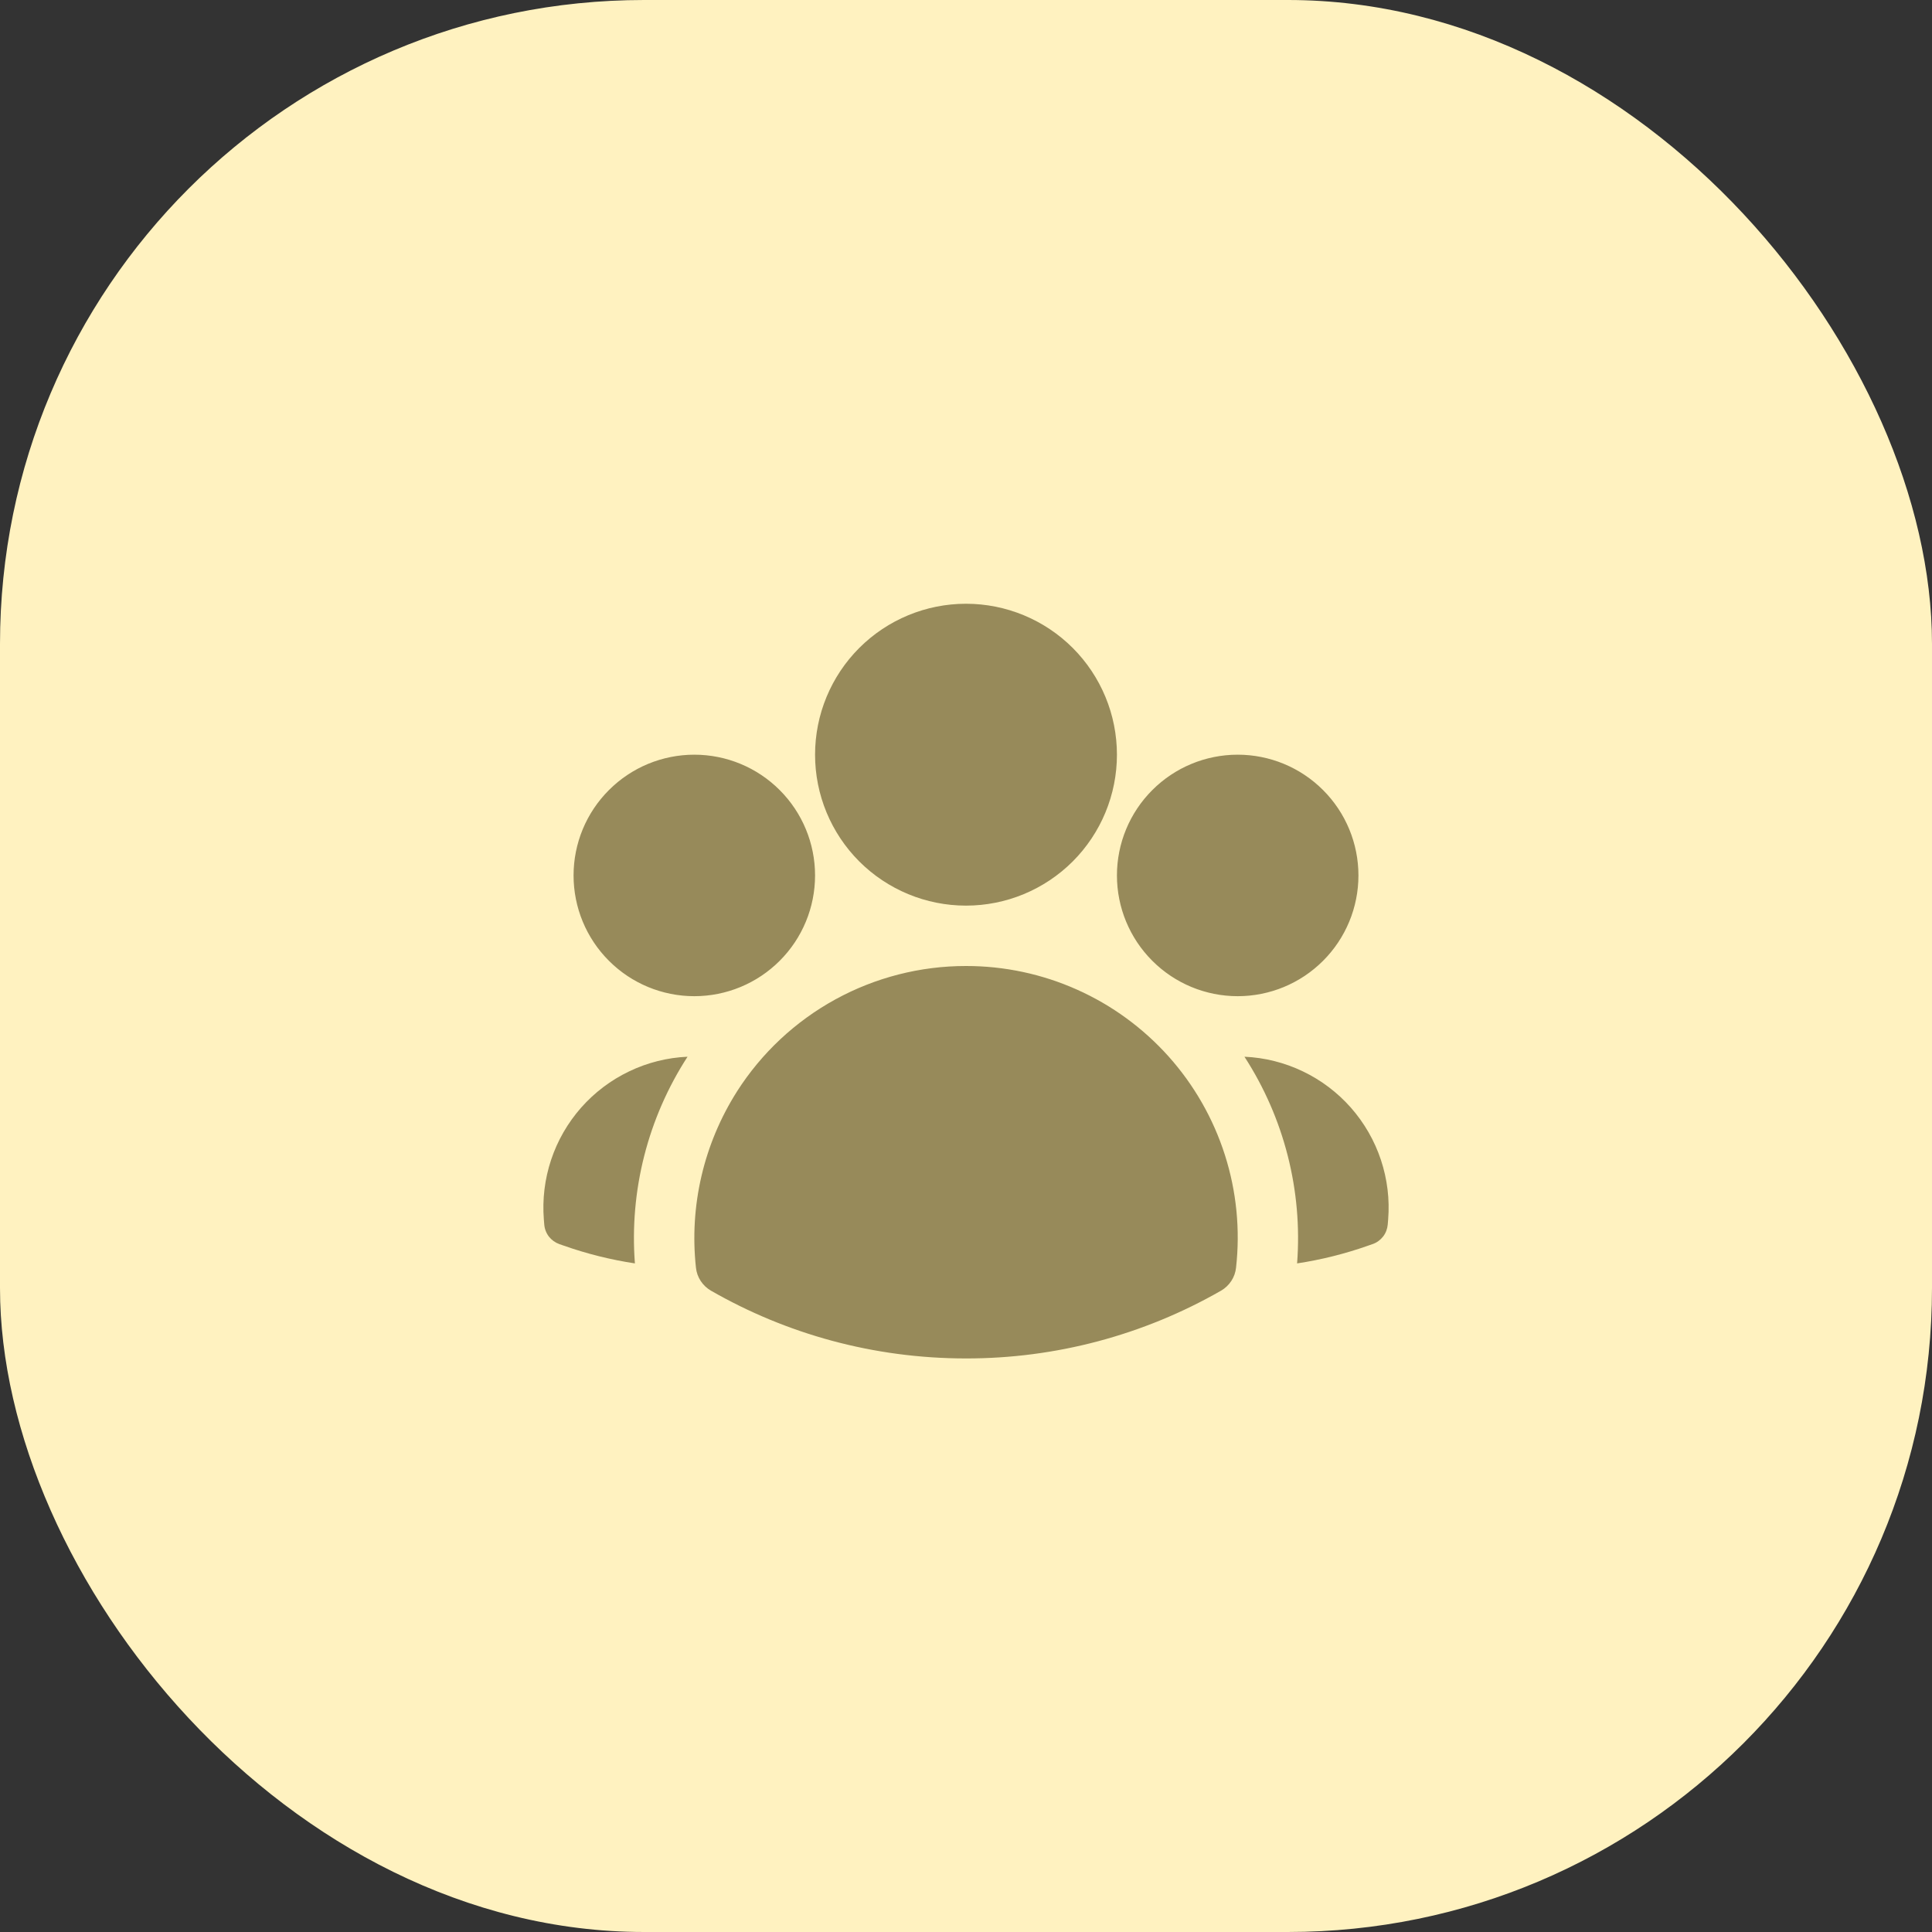 <svg width="48" height="48" viewBox="0 0 48 48" fill="none" xmlns="http://www.w3.org/2000/svg">
<rect x="0" y="0" width="48" height="48" fill="#333333" stroke="none"/>
<rect width="48" height="48" rx="16" fill="#FFF2C0"/>
<path fill-rule="evenodd" clip-rule="evenodd" d="M20.25 18.75C20.25 17.755 20.645 16.802 21.348 16.098C22.052 15.395 23.005 15 24 15C24.995 15 25.948 15.395 26.652 16.098C27.355 16.802 27.75 17.755 27.75 18.75C27.75 19.745 27.355 20.698 26.652 21.402C25.948 22.105 24.995 22.5 24 22.5C23.005 22.5 22.052 22.105 21.348 21.402C20.645 20.698 20.25 19.745 20.25 18.75ZM27.75 21.75C27.75 20.954 28.066 20.191 28.629 19.629C29.191 19.066 29.954 18.75 30.75 18.75C31.546 18.75 32.309 19.066 32.871 19.629C33.434 20.191 33.75 20.954 33.75 21.75C33.75 22.546 33.434 23.309 32.871 23.871C32.309 24.434 31.546 24.75 30.75 24.75C29.954 24.75 29.191 24.434 28.629 23.871C28.066 23.309 27.75 22.546 27.75 21.75ZM14.25 21.75C14.25 20.954 14.566 20.191 15.129 19.629C15.691 19.066 16.454 18.75 17.25 18.75C18.046 18.75 18.809 19.066 19.371 19.629C19.934 20.191 20.25 20.954 20.25 21.75C20.25 22.546 19.934 23.309 19.371 23.871C18.809 24.434 18.046 24.75 17.25 24.75C16.454 24.75 15.691 24.434 15.129 23.871C14.566 23.309 14.25 22.546 14.25 21.75ZM18.31 27.117C18.92 26.161 19.761 25.374 20.756 24.829C21.75 24.285 22.866 23.999 24 24C24.95 23.999 25.889 24.199 26.756 24.586C27.624 24.973 28.399 25.54 29.033 26.247C29.666 26.955 30.143 27.789 30.432 28.694C30.721 29.599 30.815 30.554 30.709 31.498C30.696 31.615 30.656 31.728 30.591 31.826C30.526 31.925 30.439 32.007 30.337 32.066C28.409 33.172 26.223 33.753 24 33.75C21.695 33.75 19.53 33.138 17.663 32.066C17.561 32.007 17.474 31.925 17.409 31.826C17.344 31.728 17.304 31.615 17.291 31.498C17.123 29.965 17.483 28.42 18.31 27.118V27.117Z" fill="#978A5A"/>
<path d="M17.082 26.254C16.096 27.776 15.636 29.58 15.774 31.389C15.174 31.298 14.583 31.151 14.01 30.949L13.895 30.909C13.793 30.872 13.703 30.807 13.636 30.721C13.57 30.634 13.53 30.53 13.522 30.422L13.512 30.301C13.472 29.799 13.533 29.294 13.692 28.816C13.851 28.338 14.105 27.897 14.438 27.519C14.771 27.142 15.177 26.835 15.631 26.618C16.085 26.4 16.579 26.276 17.082 26.254ZM32.226 31.389C32.364 29.58 31.904 27.776 30.918 26.254C31.421 26.276 31.915 26.4 32.369 26.618C32.823 26.835 33.229 27.142 33.562 27.519C33.895 27.897 34.149 28.338 34.308 28.816C34.467 29.294 34.529 29.799 34.488 30.301L34.478 30.422C34.469 30.53 34.43 30.634 34.364 30.72C34.297 30.806 34.208 30.872 34.105 30.908L33.99 30.948C33.423 31.148 32.834 31.297 32.226 31.389Z" fill="#978A5A"/>
</svg>
